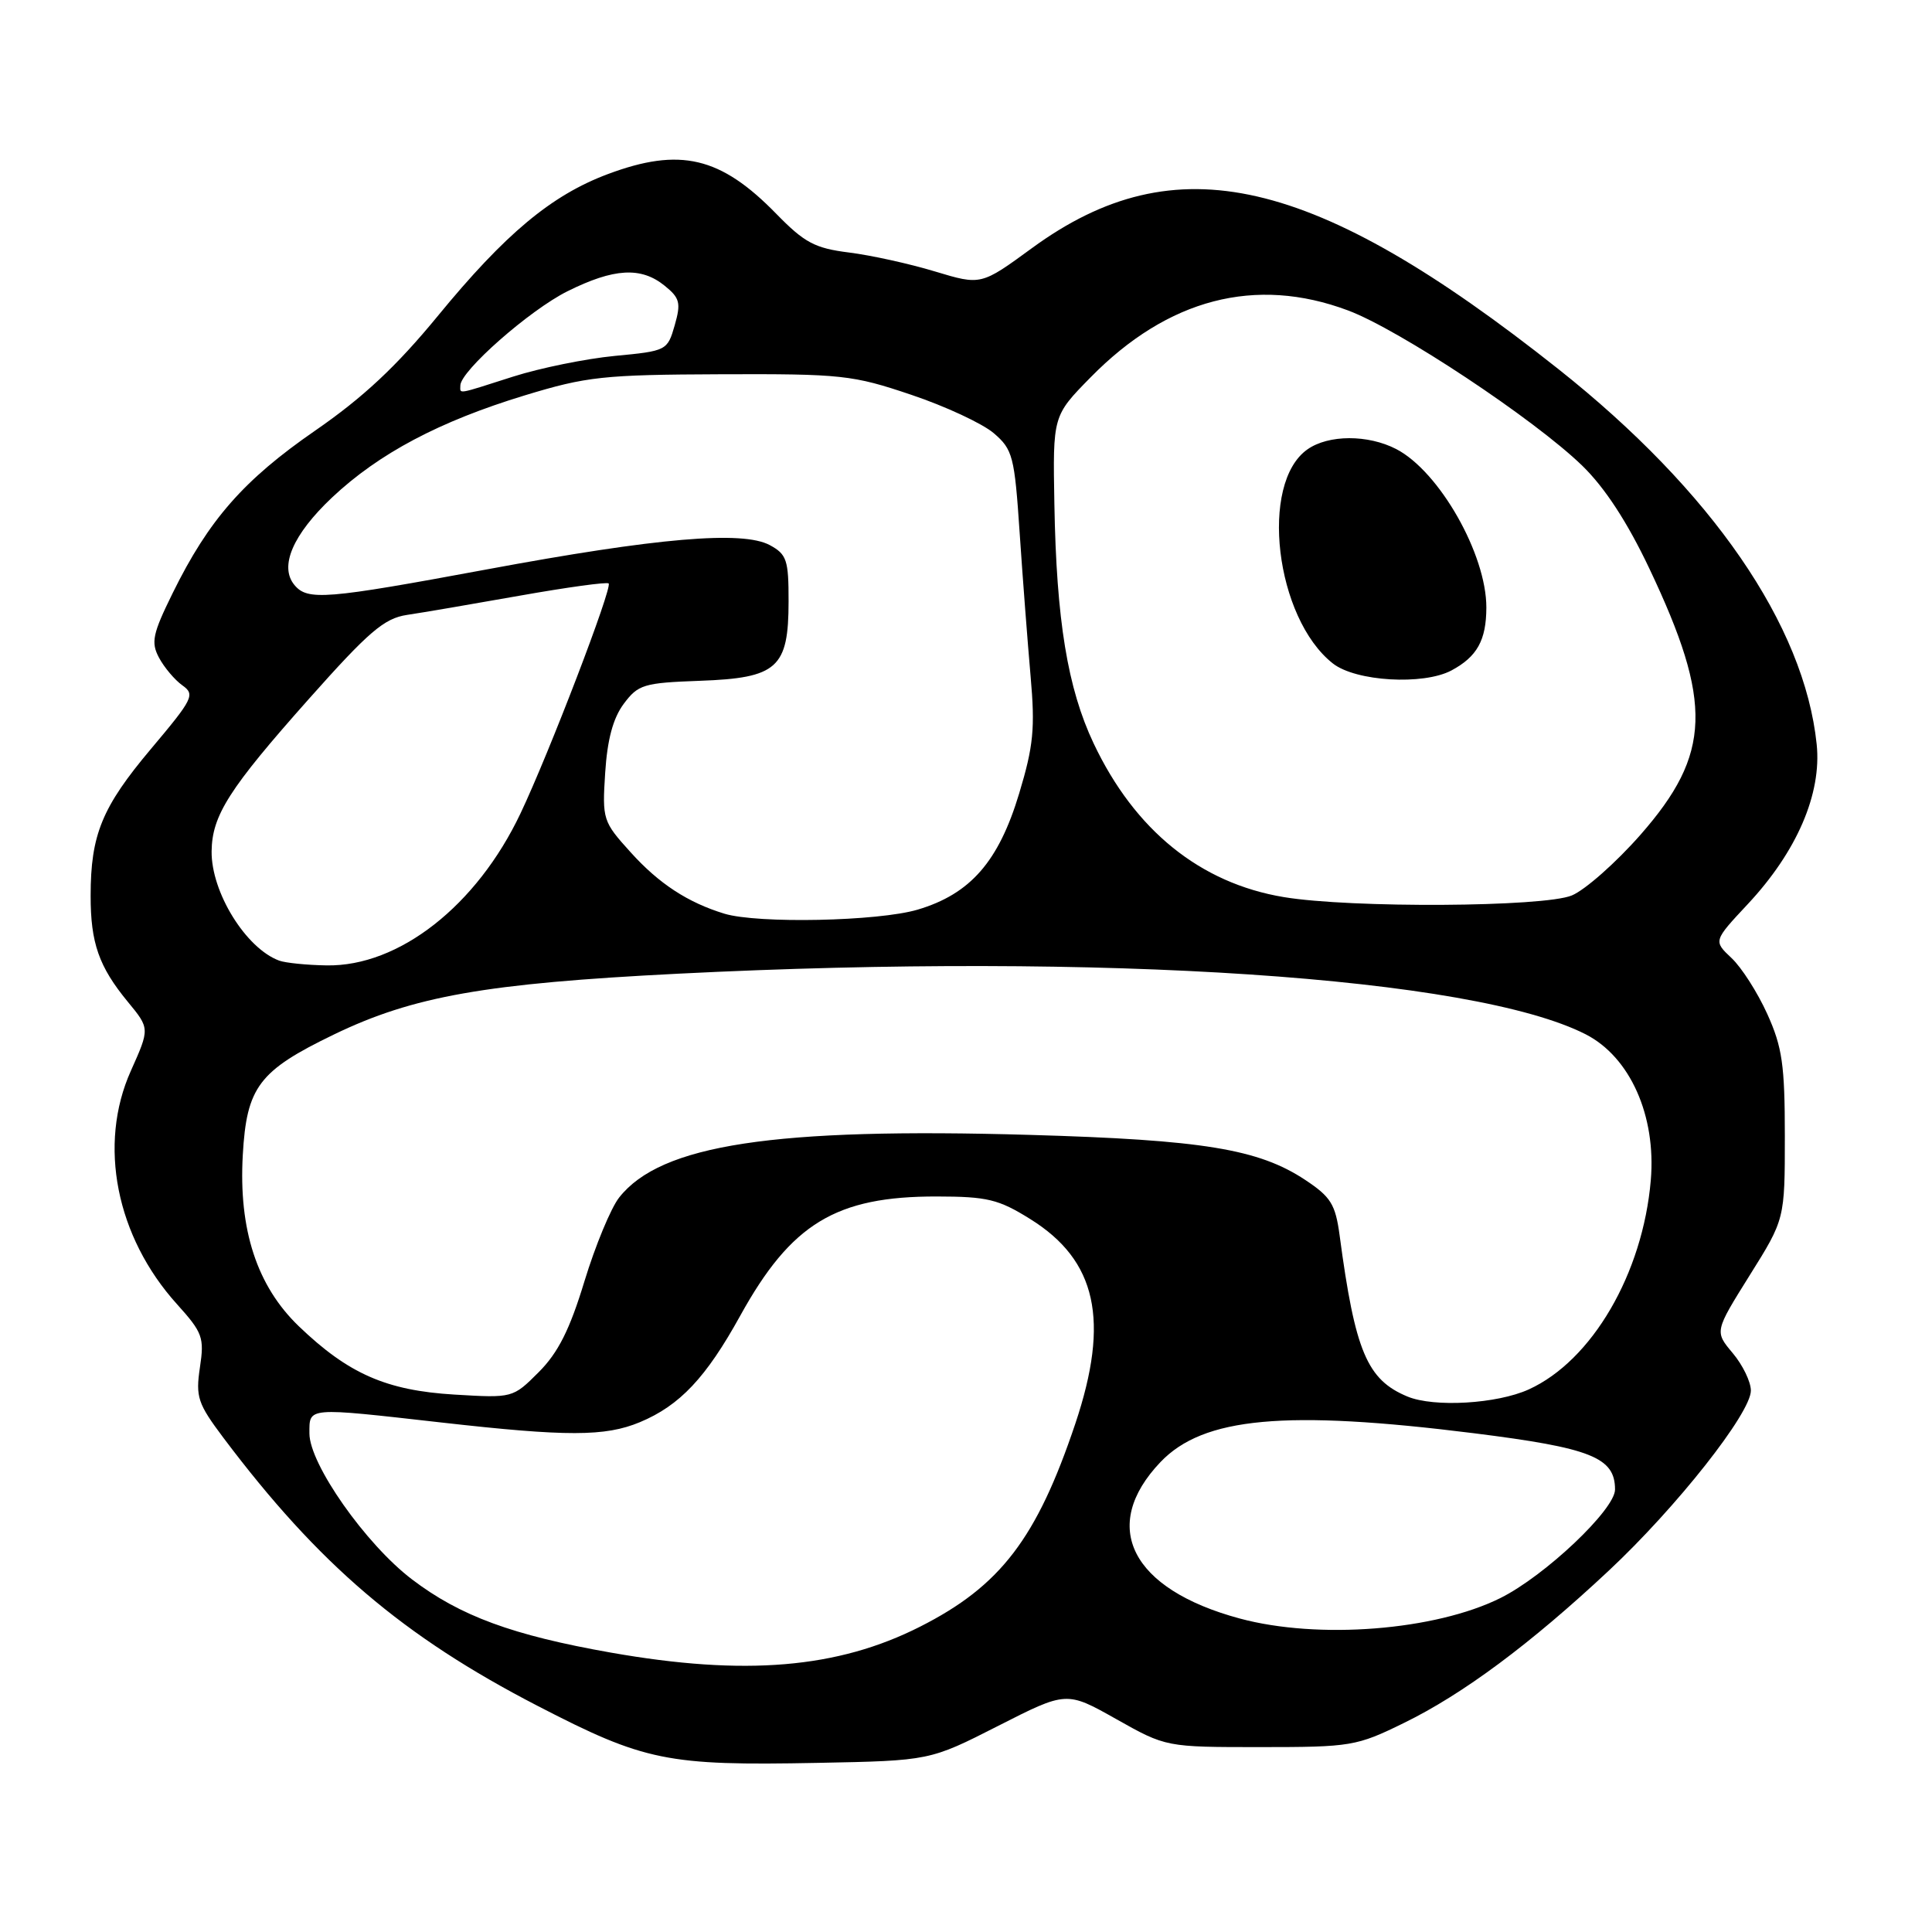 <?xml version="1.0" encoding="UTF-8" standalone="no"?>
<!DOCTYPE svg PUBLIC "-//W3C//DTD SVG 1.1//EN" "http://www.w3.org/Graphics/SVG/1.1/DTD/svg11.dtd" >
<svg xmlns="http://www.w3.org/2000/svg" xmlns:xlink="http://www.w3.org/1999/xlink" version="1.1" viewBox="0 0 256 256">
 <g >
 <path fill="currentColor"
d=" M 132.26 228.69 C 141.32 224.08 141.32 224.08 147.91 227.79 C 154.50 231.50 154.50 231.50 167.00 231.50 C 179.03 231.50 179.75 231.38 186.03 228.30 C 193.85 224.48 202.78 217.84 213.14 208.15 C 222.14 199.74 232.00 187.24 232.00 184.26 C 232.00 183.10 230.92 180.87 229.59 179.29 C 227.19 176.43 227.19 176.43 231.84 168.99 C 236.50 161.55 236.50 161.55 236.50 150.53 C 236.50 141.12 236.16 138.74 234.17 134.35 C 232.89 131.52 230.76 128.18 229.43 126.94 C 227.03 124.68 227.03 124.68 231.58 119.81 C 238.09 112.85 241.40 105.18 240.72 98.63 C 239.09 82.84 226.84 65.04 206.50 48.91 C 174.06 23.19 155.75 18.98 136.75 32.87 C 129.99 37.81 129.99 37.81 123.89 35.97 C 120.53 34.95 115.40 33.82 112.50 33.46 C 107.96 32.89 106.60 32.16 102.86 28.33 C 95.48 20.76 90.11 19.49 80.54 23.07 C 73.06 25.87 66.95 30.97 58.00 41.88 C 52.53 48.54 48.13 52.66 41.76 57.06 C 32.29 63.60 27.66 68.88 22.89 78.57 C 20.22 83.99 19.98 85.11 21.07 87.15 C 21.76 88.44 23.15 90.09 24.16 90.81 C 25.88 92.03 25.60 92.59 19.99 99.25 C 13.52 106.94 12.01 110.61 12.01 118.68 C 12.00 124.94 13.10 128.09 16.94 132.75 C 19.85 136.28 19.85 136.28 17.34 141.89 C 12.96 151.65 15.38 163.88 23.46 172.82 C 26.85 176.58 27.09 177.23 26.49 181.20 C 25.91 185.11 26.20 185.98 29.60 190.51 C 42.23 207.30 53.38 216.81 71.22 226.03 C 85.43 233.38 88.39 233.98 108.35 233.59 C 123.20 233.30 123.20 233.30 132.26 228.69 Z  M 80.95 218.98 C 67.90 216.68 60.95 214.12 54.57 209.26 C 48.45 204.60 41.00 193.99 41.00 189.94 C 41.00 186.42 40.53 186.46 58.50 188.49 C 75.14 190.37 80.19 190.36 84.78 188.45 C 90.08 186.24 93.56 182.54 98.09 174.33 C 104.84 162.12 110.76 158.52 124.12 158.54 C 130.83 158.55 132.31 158.91 136.51 161.53 C 145.32 167.01 147.07 174.97 142.49 188.63 C 137.38 203.85 132.57 210.15 121.92 215.54 C 110.99 221.08 98.71 222.11 80.95 218.98 Z  M 164.27 214.46 C 149.87 210.58 145.65 202.25 153.77 193.73 C 159.45 187.78 170.28 186.78 195.29 189.91 C 210.84 191.86 214.00 193.12 214.00 197.37 C 214.00 200.02 204.72 208.81 198.81 211.75 C 190.16 216.05 174.69 217.27 164.27 214.46 Z  M 186.50 185.05 C 181.14 182.83 179.56 179.08 177.51 163.72 C 176.95 159.57 176.35 158.60 172.94 156.34 C 166.76 152.25 159.35 151.04 136.50 150.38 C 102.52 149.39 87.55 151.67 82.04 158.68 C 80.95 160.06 78.88 165.06 77.44 169.78 C 75.49 176.20 73.95 179.25 71.38 181.82 C 67.95 185.25 67.93 185.25 60.22 184.79 C 51.20 184.25 46.16 182.04 39.59 175.73 C 34.05 170.40 31.61 162.95 32.17 153.05 C 32.68 144.02 34.30 141.88 44.26 137.07 C 54.76 132.00 64.33 130.31 89.85 129.02 C 146.23 126.18 195.19 129.45 210.11 137.05 C 215.99 140.06 219.46 147.82 218.74 156.37 C 217.69 168.75 210.95 180.30 202.56 184.11 C 198.35 186.02 190.03 186.51 186.50 185.05 Z  M 37.00 127.29 C 32.58 125.67 27.97 118.21 28.04 112.79 C 28.10 108.03 30.36 104.50 40.92 92.62 C 48.86 83.69 50.90 81.94 53.92 81.48 C 55.89 81.19 62.62 80.04 68.87 78.93 C 75.13 77.82 80.43 77.09 80.65 77.31 C 81.18 77.84 72.75 99.82 68.97 107.78 C 63.17 120.01 52.87 128.08 43.28 127.92 C 40.65 127.88 37.83 127.59 37.00 127.29 Z  M 95.99 121.07 C 91.14 119.59 87.31 117.09 83.57 112.94 C 79.88 108.87 79.79 108.58 80.19 102.39 C 80.47 98.01 81.23 95.16 82.65 93.26 C 84.56 90.70 85.29 90.48 92.73 90.21 C 103.00 89.84 104.49 88.52 104.49 79.69 C 104.50 74.20 104.25 73.45 102.00 72.23 C 98.39 70.29 87.09 71.25 64.50 75.45 C 43.10 79.42 40.75 79.61 39.01 77.51 C 36.98 75.06 38.80 70.83 43.99 65.93 C 50.19 60.09 58.23 55.83 69.53 52.39 C 77.74 49.89 79.94 49.65 95.50 49.59 C 111.53 49.53 112.97 49.69 120.74 52.31 C 125.27 53.83 130.20 56.13 131.68 57.40 C 134.20 59.56 134.43 60.46 135.11 70.61 C 135.51 76.60 136.17 85.15 136.56 89.62 C 137.17 96.49 136.94 98.86 135.05 105.12 C 132.33 114.16 128.59 118.45 121.60 120.53 C 116.38 122.08 100.42 122.41 95.99 121.07 Z  M 170.11 118.87 C 159.04 117.03 150.36 110.02 144.91 98.50 C 141.46 91.20 139.98 82.19 139.71 66.77 C 139.50 55.10 139.50 55.10 144.50 50.01 C 154.74 39.57 166.37 36.55 178.61 41.13 C 185.39 43.66 203.33 55.56 209.66 61.71 C 212.66 64.63 215.63 69.18 218.55 75.34 C 226.99 93.14 226.76 99.90 217.39 110.59 C 214.15 114.28 210.05 117.91 208.28 118.65 C 204.58 120.20 179.02 120.35 170.11 118.87 Z  M 192.32 88.84 C 195.72 87.02 196.94 84.84 196.95 80.50 C 196.96 73.44 190.71 62.45 185.00 59.50 C 181.26 57.57 176.04 57.58 173.25 59.54 C 166.85 64.02 168.97 81.90 176.61 87.91 C 179.64 90.30 188.59 90.82 192.32 88.84 Z  M 61.00 51.08 C 61.00 49.17 70.17 41.10 75.18 38.60 C 81.35 35.53 84.94 35.32 88.07 37.86 C 90.09 39.49 90.25 40.14 89.40 43.11 C 88.44 46.45 88.33 46.51 81.46 47.16 C 77.63 47.53 71.58 48.76 68.00 49.90 C 60.36 52.34 61.00 52.23 61.00 51.08 Z "/>
</g>
</svg>